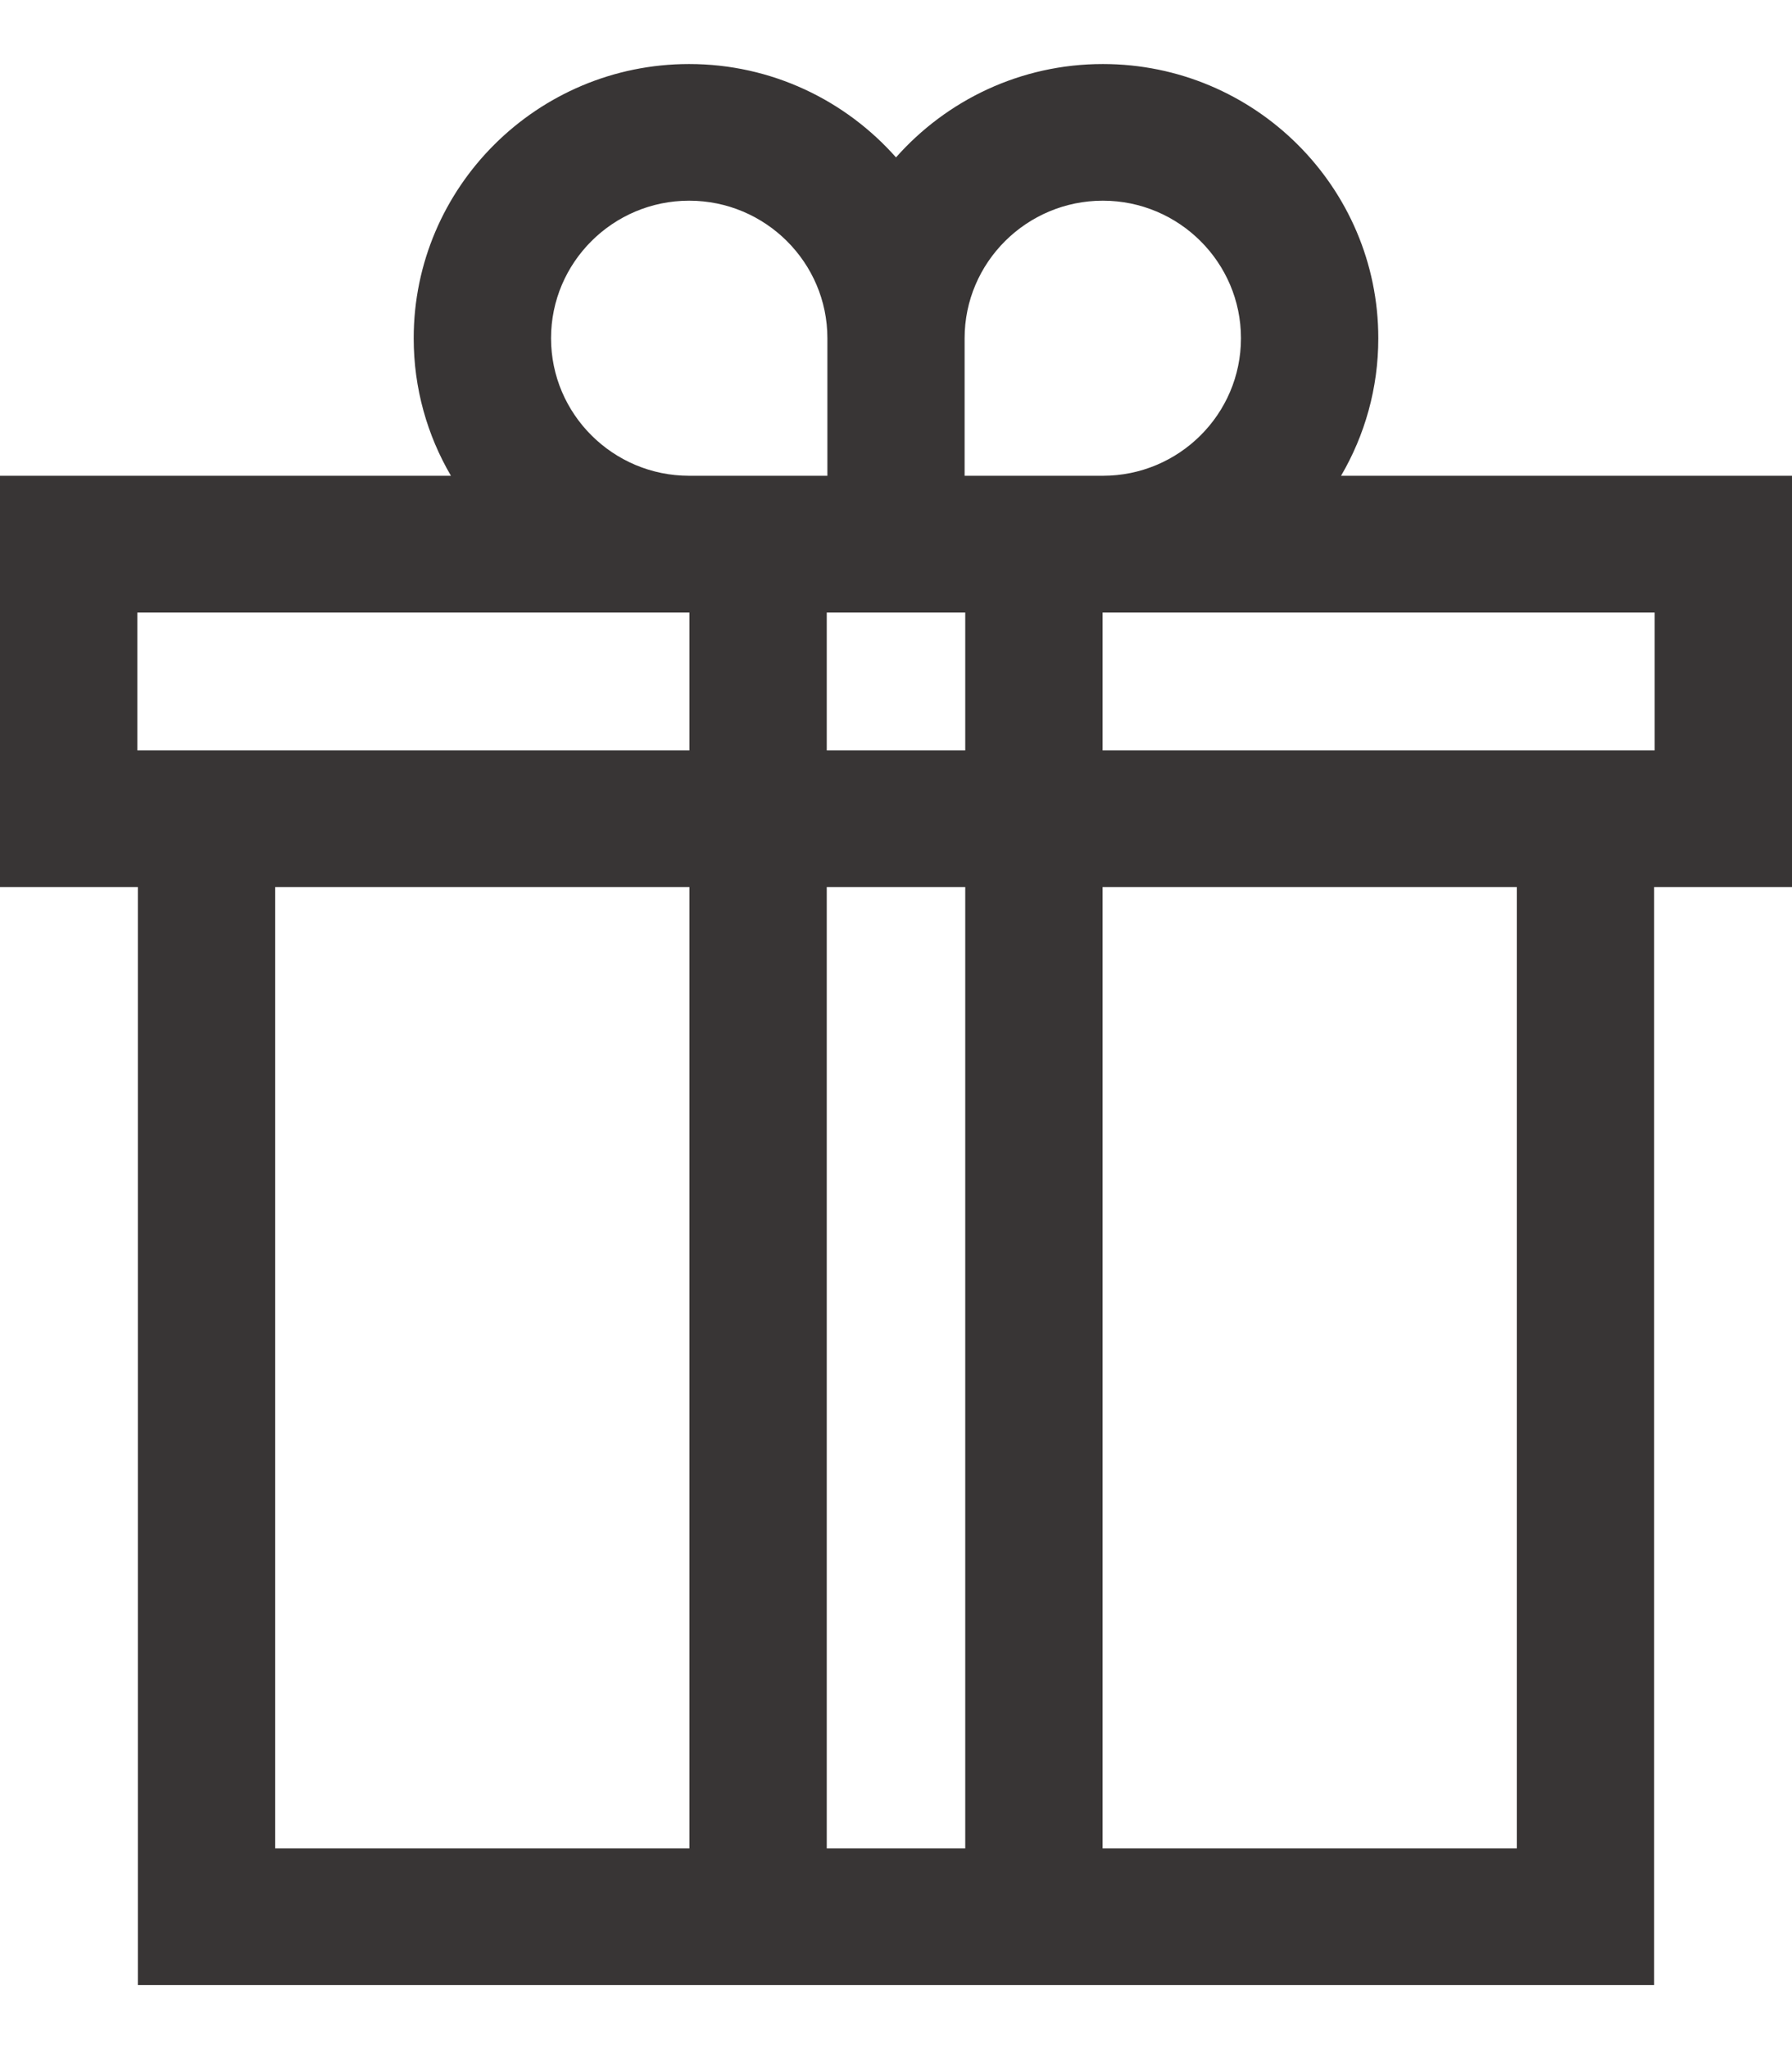 <svg width="14" height="16" viewBox="0 0 14 16" fill="none" xmlns="http://www.w3.org/2000/svg">
<path d="M14 3.715H10.477C10.662 3.399 10.768 3.033 10.768 2.641C10.768 1.461 9.803 0.5 8.616 0.5C7.973 0.5 7.395 0.783 7 1.229C6.605 0.783 6.027 0.5 5.384 0.5C4.197 0.5 3.232 1.461 3.232 2.641C3.232 3.033 3.338 3.399 3.523 3.715H0V6.926H1.077V15.5H12.923V6.926H14V3.715ZM8.616 1.567C9.211 1.567 9.695 2.049 9.695 2.641C9.695 3.234 9.211 3.715 8.616 3.715H7.536V2.641C7.536 2.049 8.021 1.567 8.616 1.567ZM7.541 5.859H6.459V4.783H7.541V5.859ZM4.305 2.641C4.305 2.049 4.789 1.567 5.384 1.567C5.979 1.567 6.464 2.049 6.464 2.641V3.715H5.384C4.789 3.715 4.305 3.233 4.305 2.641ZM1.073 5.859V4.783H5.386V5.859H1.073ZM2.15 14.433V6.926H5.386V14.433H2.15ZM6.459 14.433V6.926H7.541V14.433H6.459ZM11.85 14.433H8.614V6.926H11.85V14.433ZM12.927 5.859H8.614V4.783H12.927V5.859Z" fill="#231F20" fill-opacity="0.9"/>
</svg>
